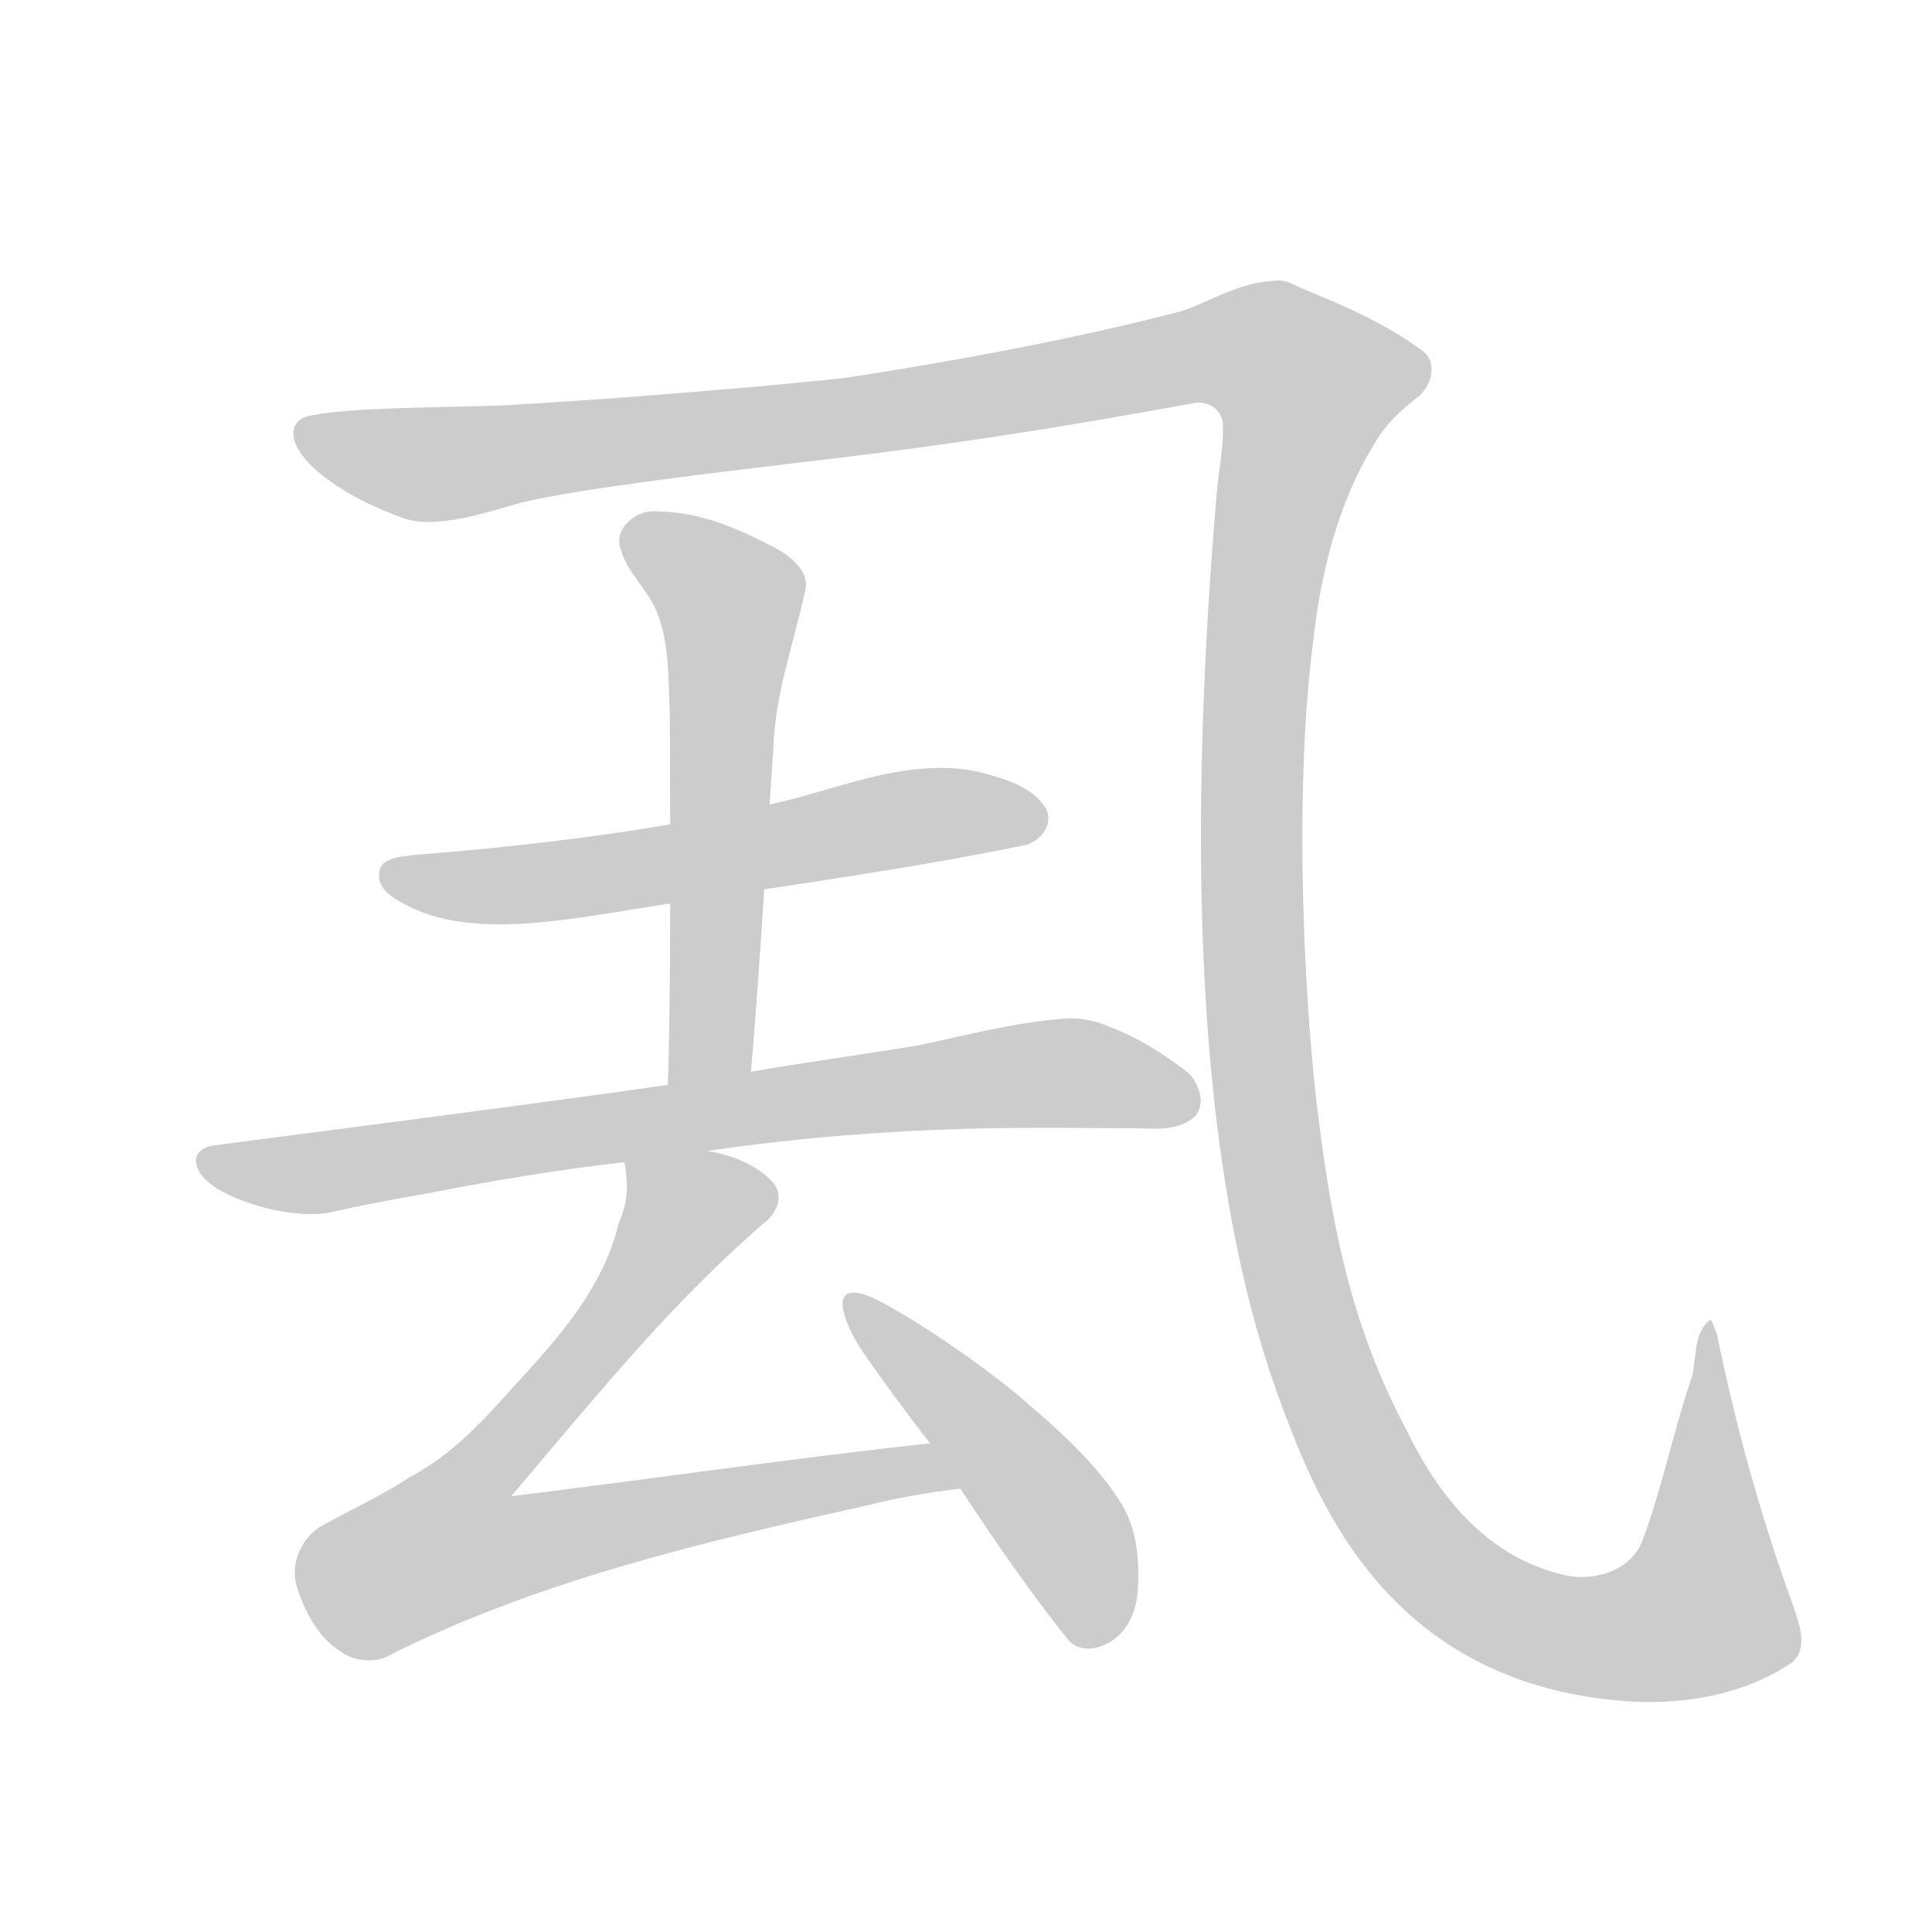 <!--
AnimCJK 2016-2018 Copyright Francois Mizessyn - https://github.com/parsimonhi/animCJK
Derived from:
    MakeMeAHanzi project - https://github.com/skishore/makemeahanzi
    Arphic PL KaitiM GB - https://apps.ubuntu.com/cat/applications/precise/fonts-arphic-gkai00mp/
    Arphic PL UKai - https://apps.ubuntu.com/cat/applications/fonts-arphic-ukai/
You can redistribute and/or modify this file under the terms of the Arphic Public License
as published by Arphic Technology Co., Ltd.
You should have received a copy of this license (the directory "APL") along with this file;
if not, see http://ftp.gnu.org/non-gnu/chinese-fonts-truetype/LICENSE.
-->
<svg id="z21438" class="acjk" version="1.1" viewBox="0 0 1024 1024" xmlns="http://www.w3.org/2000/svg" xmlns:xlink="http://www.w3.org/1999/xlink">
<style>
<![CDATA[
@keyframes z21438k {
	from {
		stroke:#ccc;
		stroke-dashoffset:3334;
	}
	1% {
		stroke:#c00;
		stroke-dashoffset:3334;
	}
	75% {
		stroke:#c00;
		stroke-dashoffset:0;
	}
	to {
		stroke:#000;
	}
}
#z21438 path[clip-path] {
	animation:z21438k 1s linear both;
	stroke-dasharray:3334;
	stroke-width:128;
	stroke-linecap:round;
	fill:none;
}
#z21438 path[clip-path="url(#z21438c1)"] {animation-delay:1s;}
#z21438 path[clip-path="url(#z21438c2)"] {animation-delay:2s;}
#z21438 path[clip-path="url(#z21438c3)"] {animation-delay:3s;}
#z21438 path[clip-path="url(#z21438c4)"] {animation-delay:4s;}
#z21438 path[clip-path="url(#z21438c5)"] {animation-delay:5s;}
#z21438 path[clip-path="url(#z21438c6)"] {animation-delay:6s;}
#z21438 path {fill:#ccc;}
]]>
</style>
<path id="z21438d1" d="M674 149C656 150 641 160 626 165C568 180 508 191 450 200C417 204 321 212 264 215C231 216 187 216 166 220C152 222 155 233 158 238C168 255 197 269 215 275C234 281 265 269 278 266C308 259 374 251 442 243C509 235 565 226 631 214C638 212 646 215 648 223C649 236 646 248 645 260C625 493 642 645 679 744C698 795 736 895 867 902C895 903 925 898 950 881C959 873 953 859 950 850C933 803 920 756 910 707C909 705 907 698 906 700C898 706 899 719 897 729C887 758 881 789 870 818C863 833 845 838 830 835C785 825 760 788 745 757C718 706 707 657 699 594C692 541 685 425 696 340C700 304 709 267 728 236C734 225 743 217 752 210C759 204 762 192 754 186C734 171 710 161 688 152C683 149 678 148 674 149Z"></path>
<path id="z21438d2" d="M499 407C472 407 448 416 422 423C359 439 285 448 221 453C214 454 201 454 201 463C200 472 210 477 216 480C246 496 291 489 323 484C396 472 470 463 543 448C552 446 559 436 554 428C547 417 533 413 522 410C515 408 507 407 499 407Z"></path>
<path id="z21438d3" d="M346 271C336 271 325 281 329 291C332 303 343 312 348 324C355 341 354 359 355 377C355 398 356 515 354 575C354 590 396 583 398 568C403 511 406 453 410 395C411 367 421 340 427 312C429 302 417 293 408 289C389 279 369 271 347 271C346 271 346 271 346 271Z"></path>
<path id="z21438d4" d="M563 540C537 542 511 549 487 554C457 559 427 563 398 568C369 573 369 573 354 575C285 585 129 605 114 607C99 609 103 621 111 627C120 635 150 646 173 643C191 639 206 636 224 633C260 626 295 620 331 616C360 612 360 612 375 610C478 595 556 598 600 598C611 598 624 600 633 592C640 585 635 573 629 568C616 558 603 550 590 545C581 541 572 539 563 540Z"></path>
<path id="z21438d5" d="M331 616C333 628 333 637 328 648C320 682 297 708 274 733C257 752 240 771 217 783C202 793 186 800 170 809C159 816 153 830 158 843C162 855 169 868 180 875C188 881 200 882 209 876C288 837 374 817 459 798C475 794 492 791 509 789C518 787 502 763 493 765C419 773 345 784 271 793C305 753 339 711 377 674C386 665 395 657 404 649C411 644 416 635 410 627C401 617 387 612 375 610C360 607 328 601 331 616Z"></path>
<path id="z21438d6" d="M463 688C440 678 445 696 455 713C462 724 485 755 493 765C504 781 504 781 509 789C526 815 546 844 566 869C571 875 580 875 587 871C597 866 602 855 603 844C604 828 603 812 595 798C581 775 560 757 539 739C517 721 485 699 463 688Z"></path>
<defs>
	<clipPath id="z21438c1"><use xlink:href="#z21438d1"></use></clipPath>
	<clipPath id="z21438c2"><use xlink:href="#z21438d2"></use></clipPath>
	<clipPath id="z21438c3"><use xlink:href="#z21438d3"></use></clipPath>
	<clipPath id="z21438c4"><use xlink:href="#z21438d4"></use></clipPath>
	<clipPath id="z21438c5"><use xlink:href="#z21438d5"></use></clipPath>
	<clipPath id="z21438c6"><use xlink:href="#z21438d6"></use></clipPath>
</defs>
<path pathLength="3333" clip-path="url(#z21438c1)" d="M165 231L229 249L639 188L684 195L708 206L680 310L671 506L716 729L755 827L863 869L912 847L908 710"></path>
<path pathLength="3333" clip-path="url(#z21438c2)" d="M212 465L287 467L546 433"></path>
<path pathLength="3333" clip-path="url(#z21438c3)" d="M337 283L389 324L368 576"></path>
<path pathLength="3333" clip-path="url(#z21438c4)" d="M116 618L167 629L570 571L621 580"></path>
<path pathLength="3333" clip-path="url(#z21438c5)" d="M340 623L369 647L208 810L208 839L504 780"></path>
<path pathLength="3333" clip-path="url(#z21438c6)" d="M456 694L566 814L579 866"></path>
</svg>